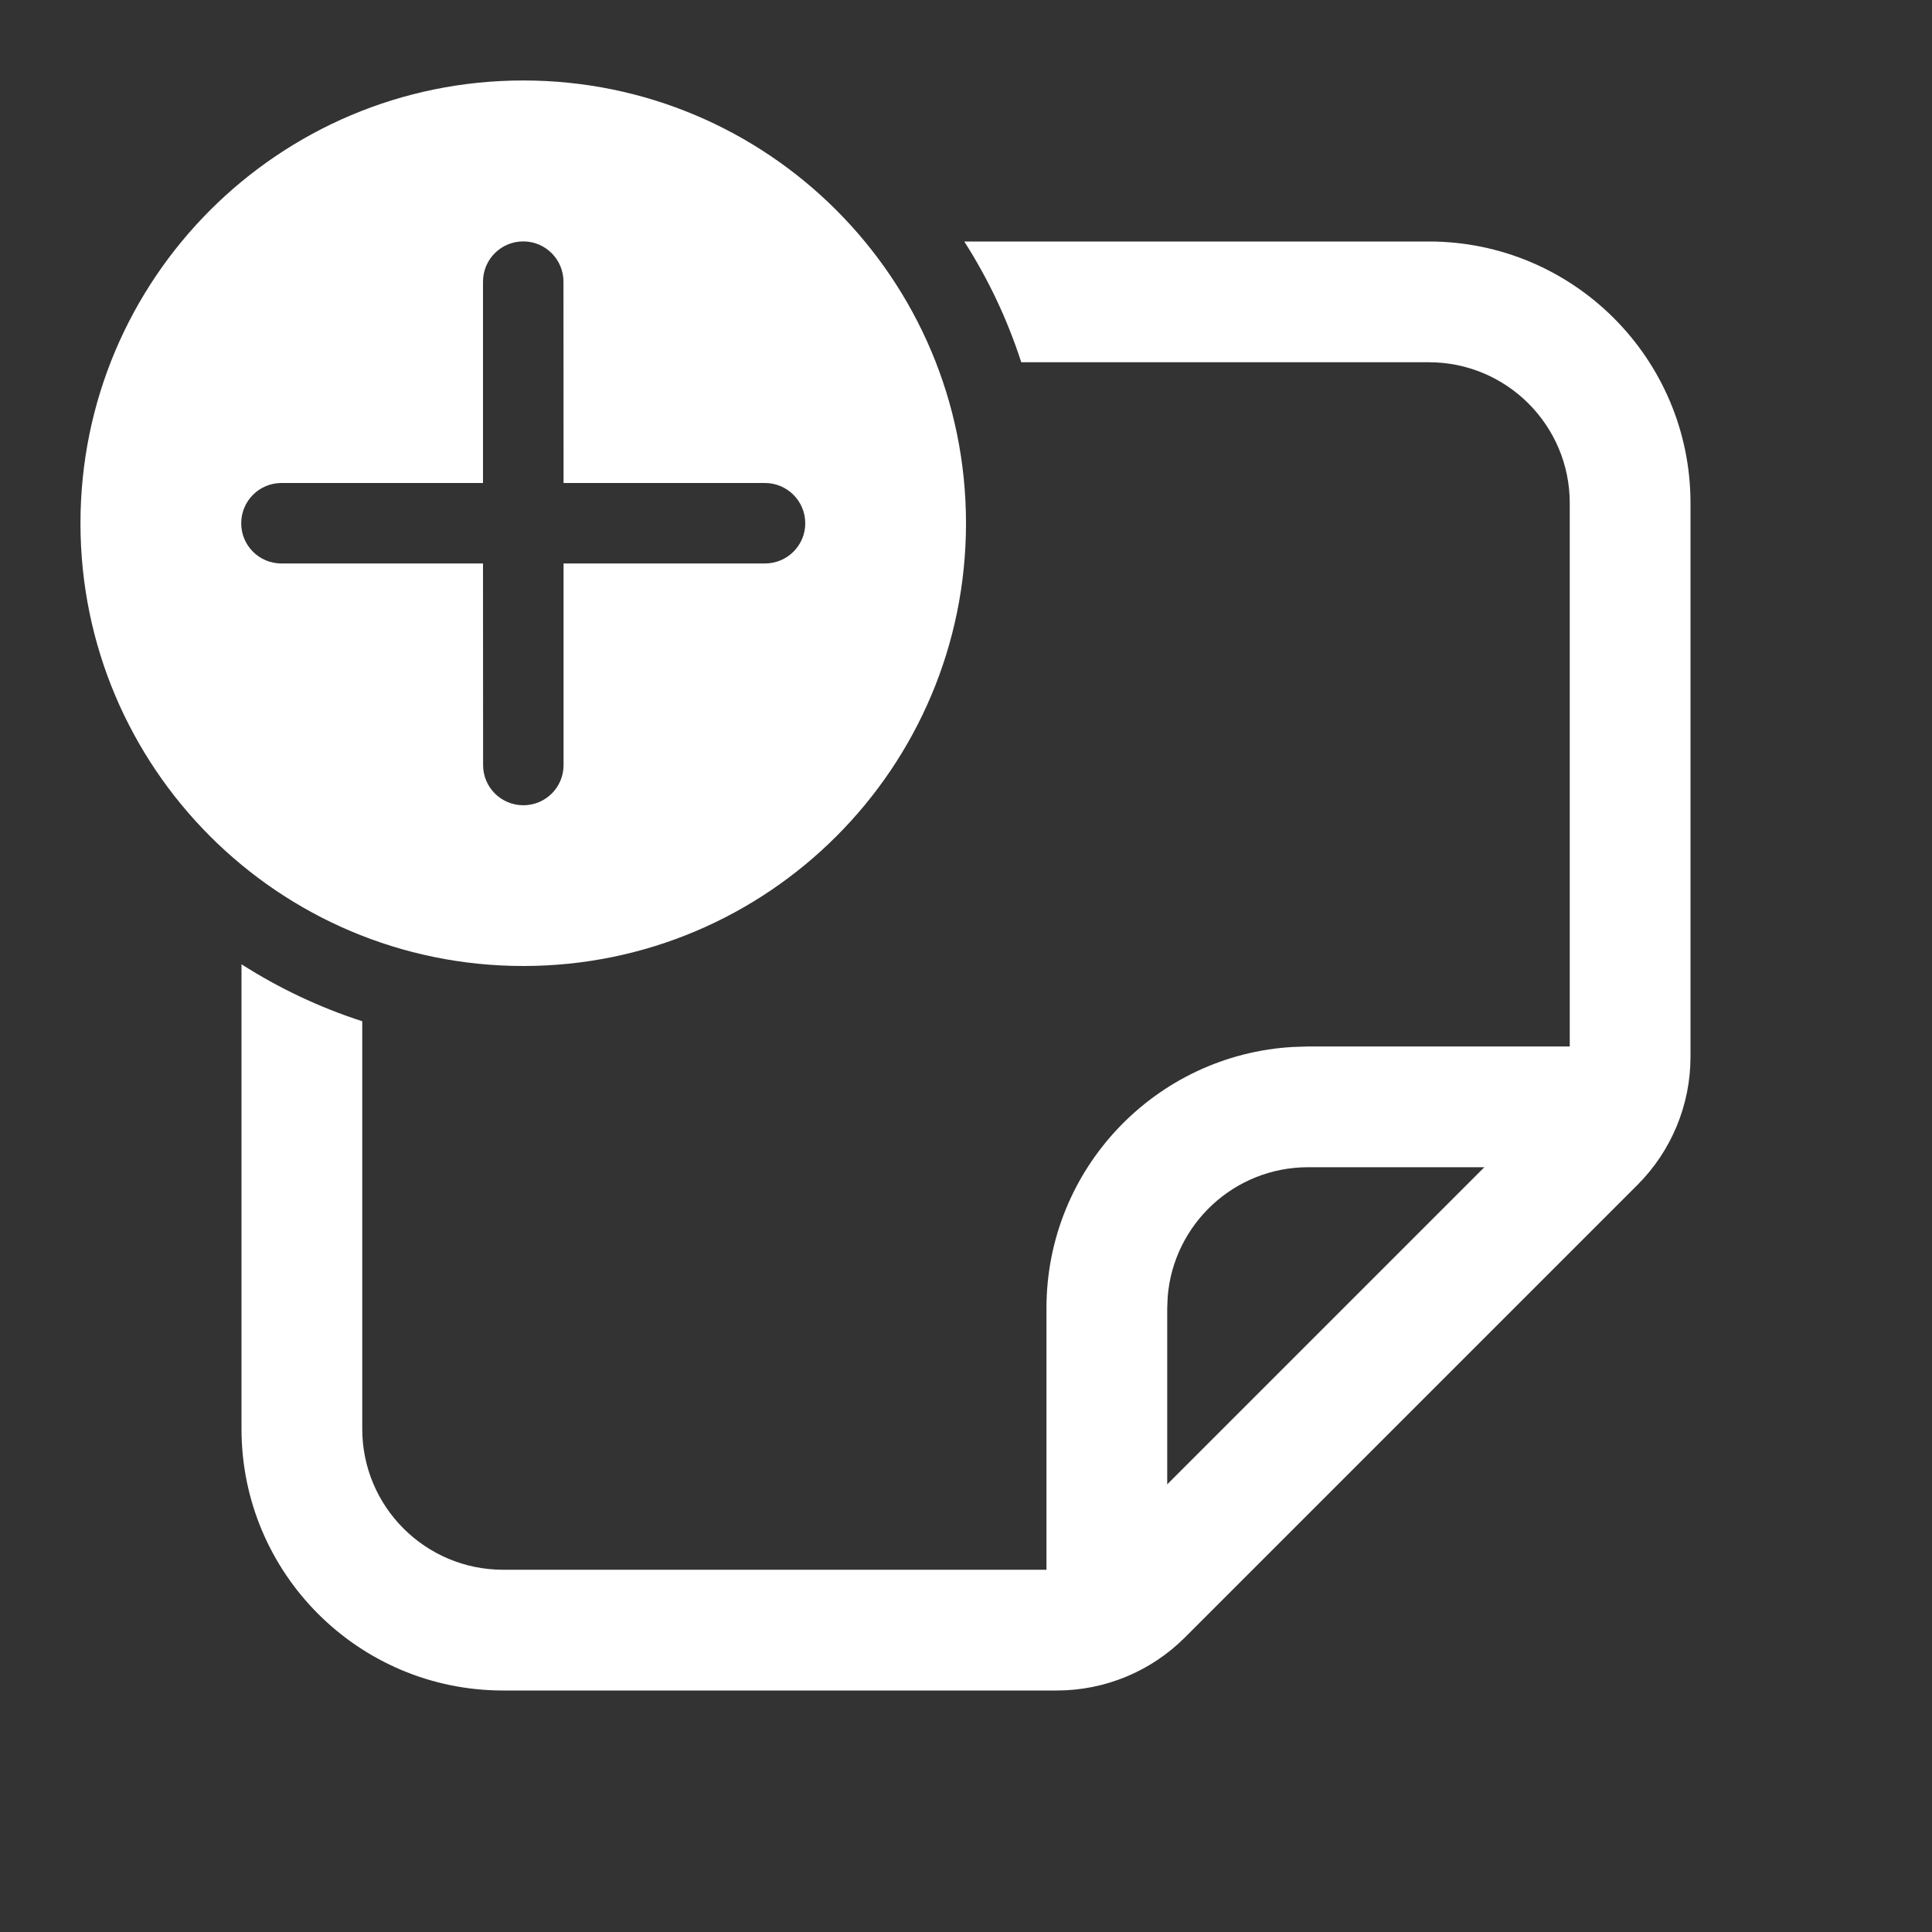 <svg width="20" height="20" viewBox="0 0 20 20" fill="none" xmlns="http://www.w3.org/2000/svg">
<rect x="0" y="0" width="20" height="20" fill="#333333" stroke="none"/>
<path d="M10 5.417C10 2.885 7.948 0.833 5.417 0.833C2.885 0.833 0.833 2.885 0.833 5.417C0.833 7.948 2.885 10 5.417 10C7.948 10 10 7.948 10 5.417ZM5.834 5.833L5.834 7.92C5.834 8.15 5.648 8.336 5.418 8.336C5.187 8.336 5.001 8.15 5.001 7.92L5 5.833H2.913C2.683 5.833 2.497 5.647 2.497 5.417C2.497 5.187 2.683 5 2.913 5H5L5 2.916C5 2.686 5.186 2.499 5.417 2.499C5.647 2.499 5.833 2.686 5.833 2.916L5.834 5H7.919C8.149 5 8.336 5.187 8.336 5.417C8.336 5.647 8.149 5.833 7.919 5.833H5.834ZM14.792 3.75H10.572C10.428 3.305 10.229 2.886 9.982 2.5H14.792C16.287 2.5 17.5 3.713 17.5 5.208V10.941C17.5 11.438 17.302 11.915 16.951 12.266L12.266 16.951C11.915 17.302 11.438 17.5 10.941 17.5H5.208C3.712 17.5 2.5 16.287 2.5 14.792V9.982C2.886 10.229 3.305 10.428 3.75 10.572V14.792C3.75 15.597 4.403 16.25 5.208 16.25H10.833V13.542C10.833 12.098 11.964 10.917 13.388 10.838L13.542 10.833H16.25V5.208C16.25 4.403 15.597 3.75 14.792 3.75ZM15.366 12.083H13.542C12.776 12.083 12.149 12.673 12.088 13.422L12.083 13.542V15.366L15.366 12.083Z" fill="white"/>
</svg>
